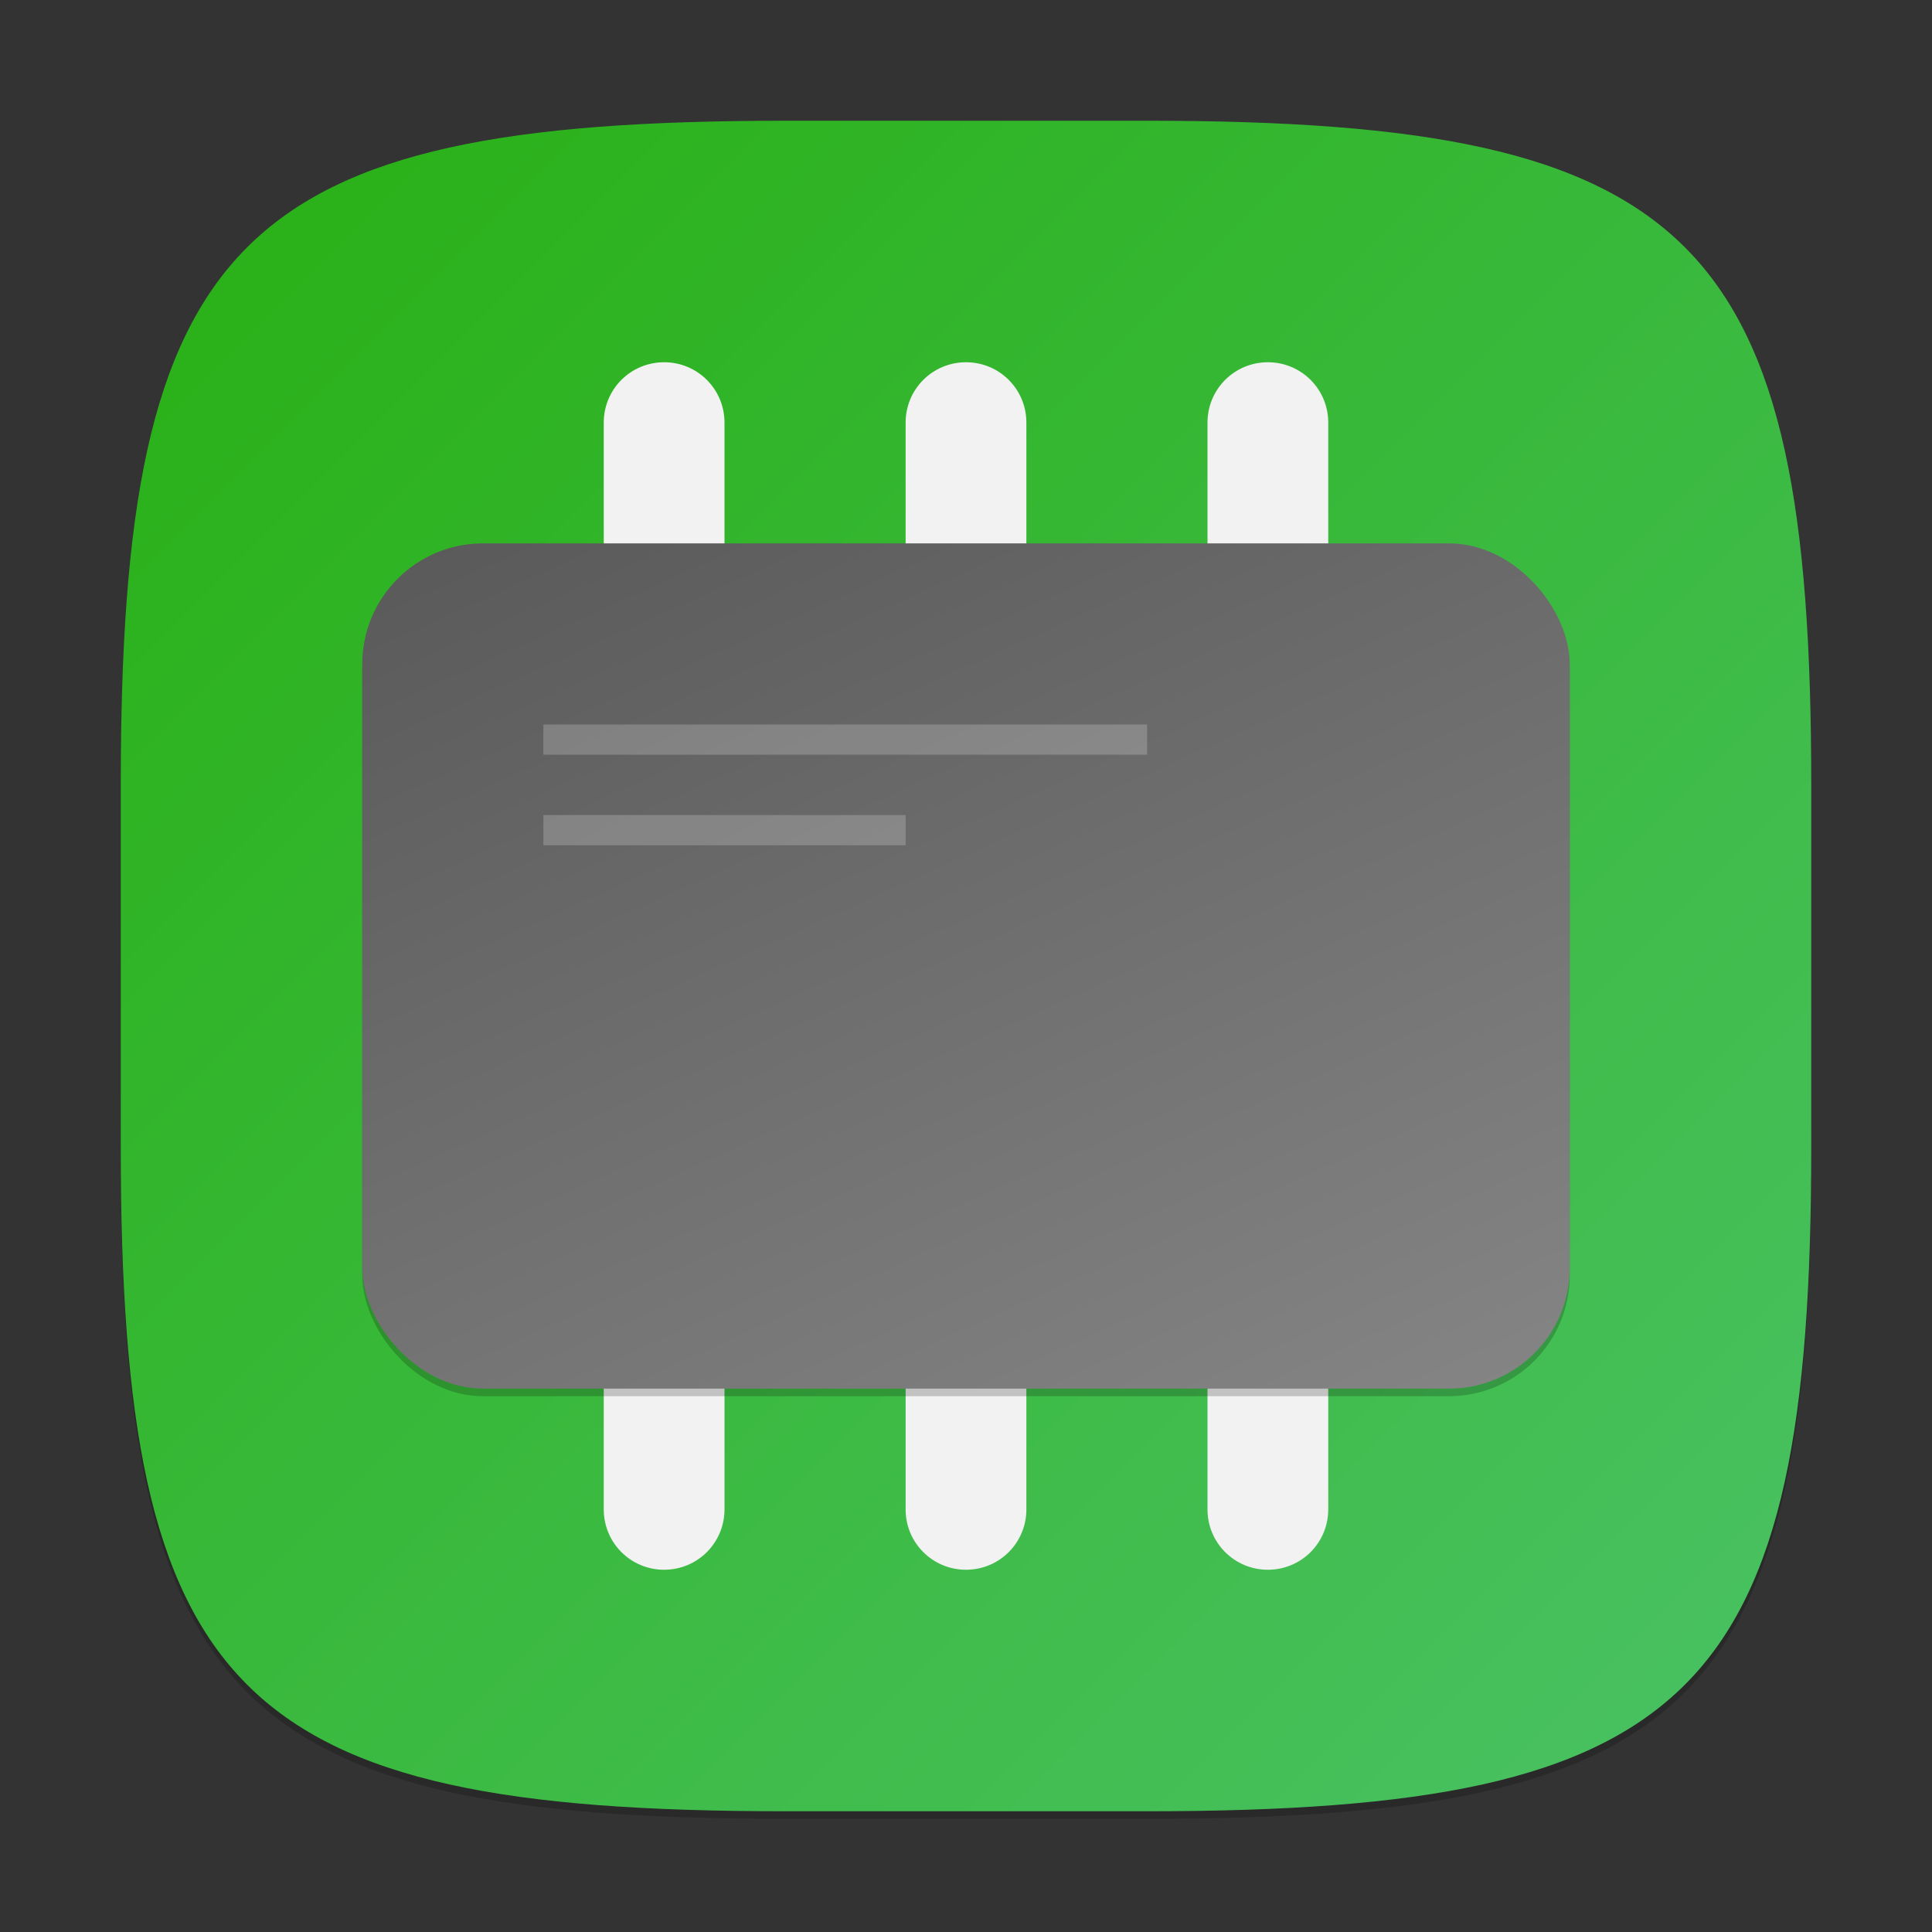 <?xml version="1.0" encoding="UTF-8" standalone="no"?>
<!-- Created with Inkscape (http://www.inkscape.org/) -->

<svg
   width="256"
   height="256"
   viewBox="0 0 256 256"
   version="1.1"
   id="svg5"
   inkscape:version="1.2.1 (9c6d41e410, 2022-07-14, custom)"
   sodipodi:docname="org.gnome.Firmware.svg"
   xmlns:inkscape="http://www.inkscape.org/namespaces/inkscape"
   xmlns:sodipodi="http://sodipodi.sourceforge.net/DTD/sodipodi-0.dtd"
   xmlns:xlink="http://www.w3.org/1999/xlink"
   xmlns="http://www.w3.org/2000/svg"
   xmlns:svg="http://www.w3.org/2000/svg">
  <rect x="0" y="0" width="256" height="256" fill="#333333" stroke="none"/>
  <sodipodi:namedview
     id="namedview7"
     pagecolor="#ffffff"
     bordercolor="#000000"
     borderopacity="0.25"
     inkscape:showpageshadow="2"
     inkscape:pageopacity="0.0"
     inkscape:pagecheckerboard="0"
     inkscape:deskcolor="#d1d1d1"
     inkscape:document-units="px"
     showgrid="false"
     inkscape:zoom="2.8085938"
     inkscape:cx="128"
     inkscape:cy="128"
     inkscape:window-width="1920"
     inkscape:window-height="936"
     inkscape:window-x="0"
     inkscape:window-y="0"
     inkscape:window-maximized="1"
     inkscape:current-layer="svg5" />
  <defs
     id="defs2">
    <linearGradient
       inkscape:collect="always"
       id="linearGradient1940">
      <stop
         style="stop-color:#28b013;stop-opacity:1;"
         offset="0"
         id="stop1936" />
      <stop
         style="stop-color:#4ac265;stop-opacity:1;"
         offset="1"
         id="stop1938" />
    </linearGradient>
    <linearGradient
       inkscape:collect="always"
       xlink:href="#linearGradient1940"
       id="linearGradient4780"
       x1="2"
       y1="2"
       x2="30"
       y2="30"
       gradientUnits="userSpaceOnUse"
       gradientTransform="scale(8)" />
    <linearGradient
       inkscape:collect="always"
       xlink:href="#linearGradient981"
       id="linearGradient2657"
       x1="11"
       y1="13"
       x2="3"
       y2="3"
       gradientUnits="userSpaceOnUse"
       gradientTransform="matrix(20,0,0,11.2,-12,38.4)" />
    <linearGradient
       inkscape:collect="always"
       id="linearGradient981">
      <stop
         style="stop-color:#858585;stop-opacity:1;"
         offset="0"
         id="stop977" />
      <stop
         style="stop-color:#595959;stop-opacity:1;"
         offset="1"
         id="stop979" />
    </linearGradient>
  </defs>
  <path
     d="M 104,17 C 31.19,17 16,32.519 16,105 v 48 c 0,72.481 15.19,88 88,88 h 48 c 72.81,0 88,-15.519 88,-88 V 105 C 240,32.519 224.81,17 152,17"
     style="opacity:0.2;fill:#000000;stroke-width:8;stroke-linecap:round;stroke-linejoin:round"
     id="path563" />
  <path
     id="path530"
     style="fill:url(#linearGradient4780);fill-opacity:1;stroke-width:8;stroke-linecap:round;stroke-linejoin:round"
     d="M 104,16 C 31.191,16 16,31.519 16,104 v 48 c 0,72.481 15.191,88 88,88 h 48 c 72.809,0 88,-15.519 88,-88 V 104 C 240,31.519 224.809,16 152,16 Z" />
  <path
     id="rect419"
     style="fill:#f2f2f2;stroke-width:8.641"
     d="m 88,48 c -4.432,0 -8,3.568 -8,8 v 144 c 0,4.432 3.568,8 8,8 4.432,0 8,-3.568 8,-8 V 56 c 0,-4.432 -3.568,-8 -8,-8 z m 40,0 c -4.432,0 -8,3.568 -8,8 v 144 c 0,4.432 3.568,8 8,8 4.432,0 8,-3.568 8,-8 V 56 c 0,-4.432 -3.568,-8 -8,-8 z M 168,48 c -4.432,0 -8,3.568 -8,8 v 144 c 0,4.432 3.568,8 8,8 4.432,0 8,-3.568 8,-8 V 56 c 0,-4.432 -3.568,-8 -8,-8 z"
     sodipodi:nodetypes="sssssssssssssssssssss" />
  <rect
     style="opacity:0.2;fill:#000000;stroke-width:8.697"
     id="rect636"
     width="160"
     height="112"
     x="48"
     y="73"
     ry="16" />
  <rect
     style="fill:url(#linearGradient2657);fill-opacity:1;stroke-width:14.967"
     id="rect2649"
     width="160"
     height="112"
     x="48"
     y="72"
     ry="16" />
  <path
     id="rect1101"
     style="opacity:0.2;fill:#ffffff;stroke-width:8"
     d="m 72,96 v 4 h 80 v -4 z m 0,12 v 4 h 48 v -4 z"
     sodipodi:nodetypes="cccccccccc" />
</svg>
